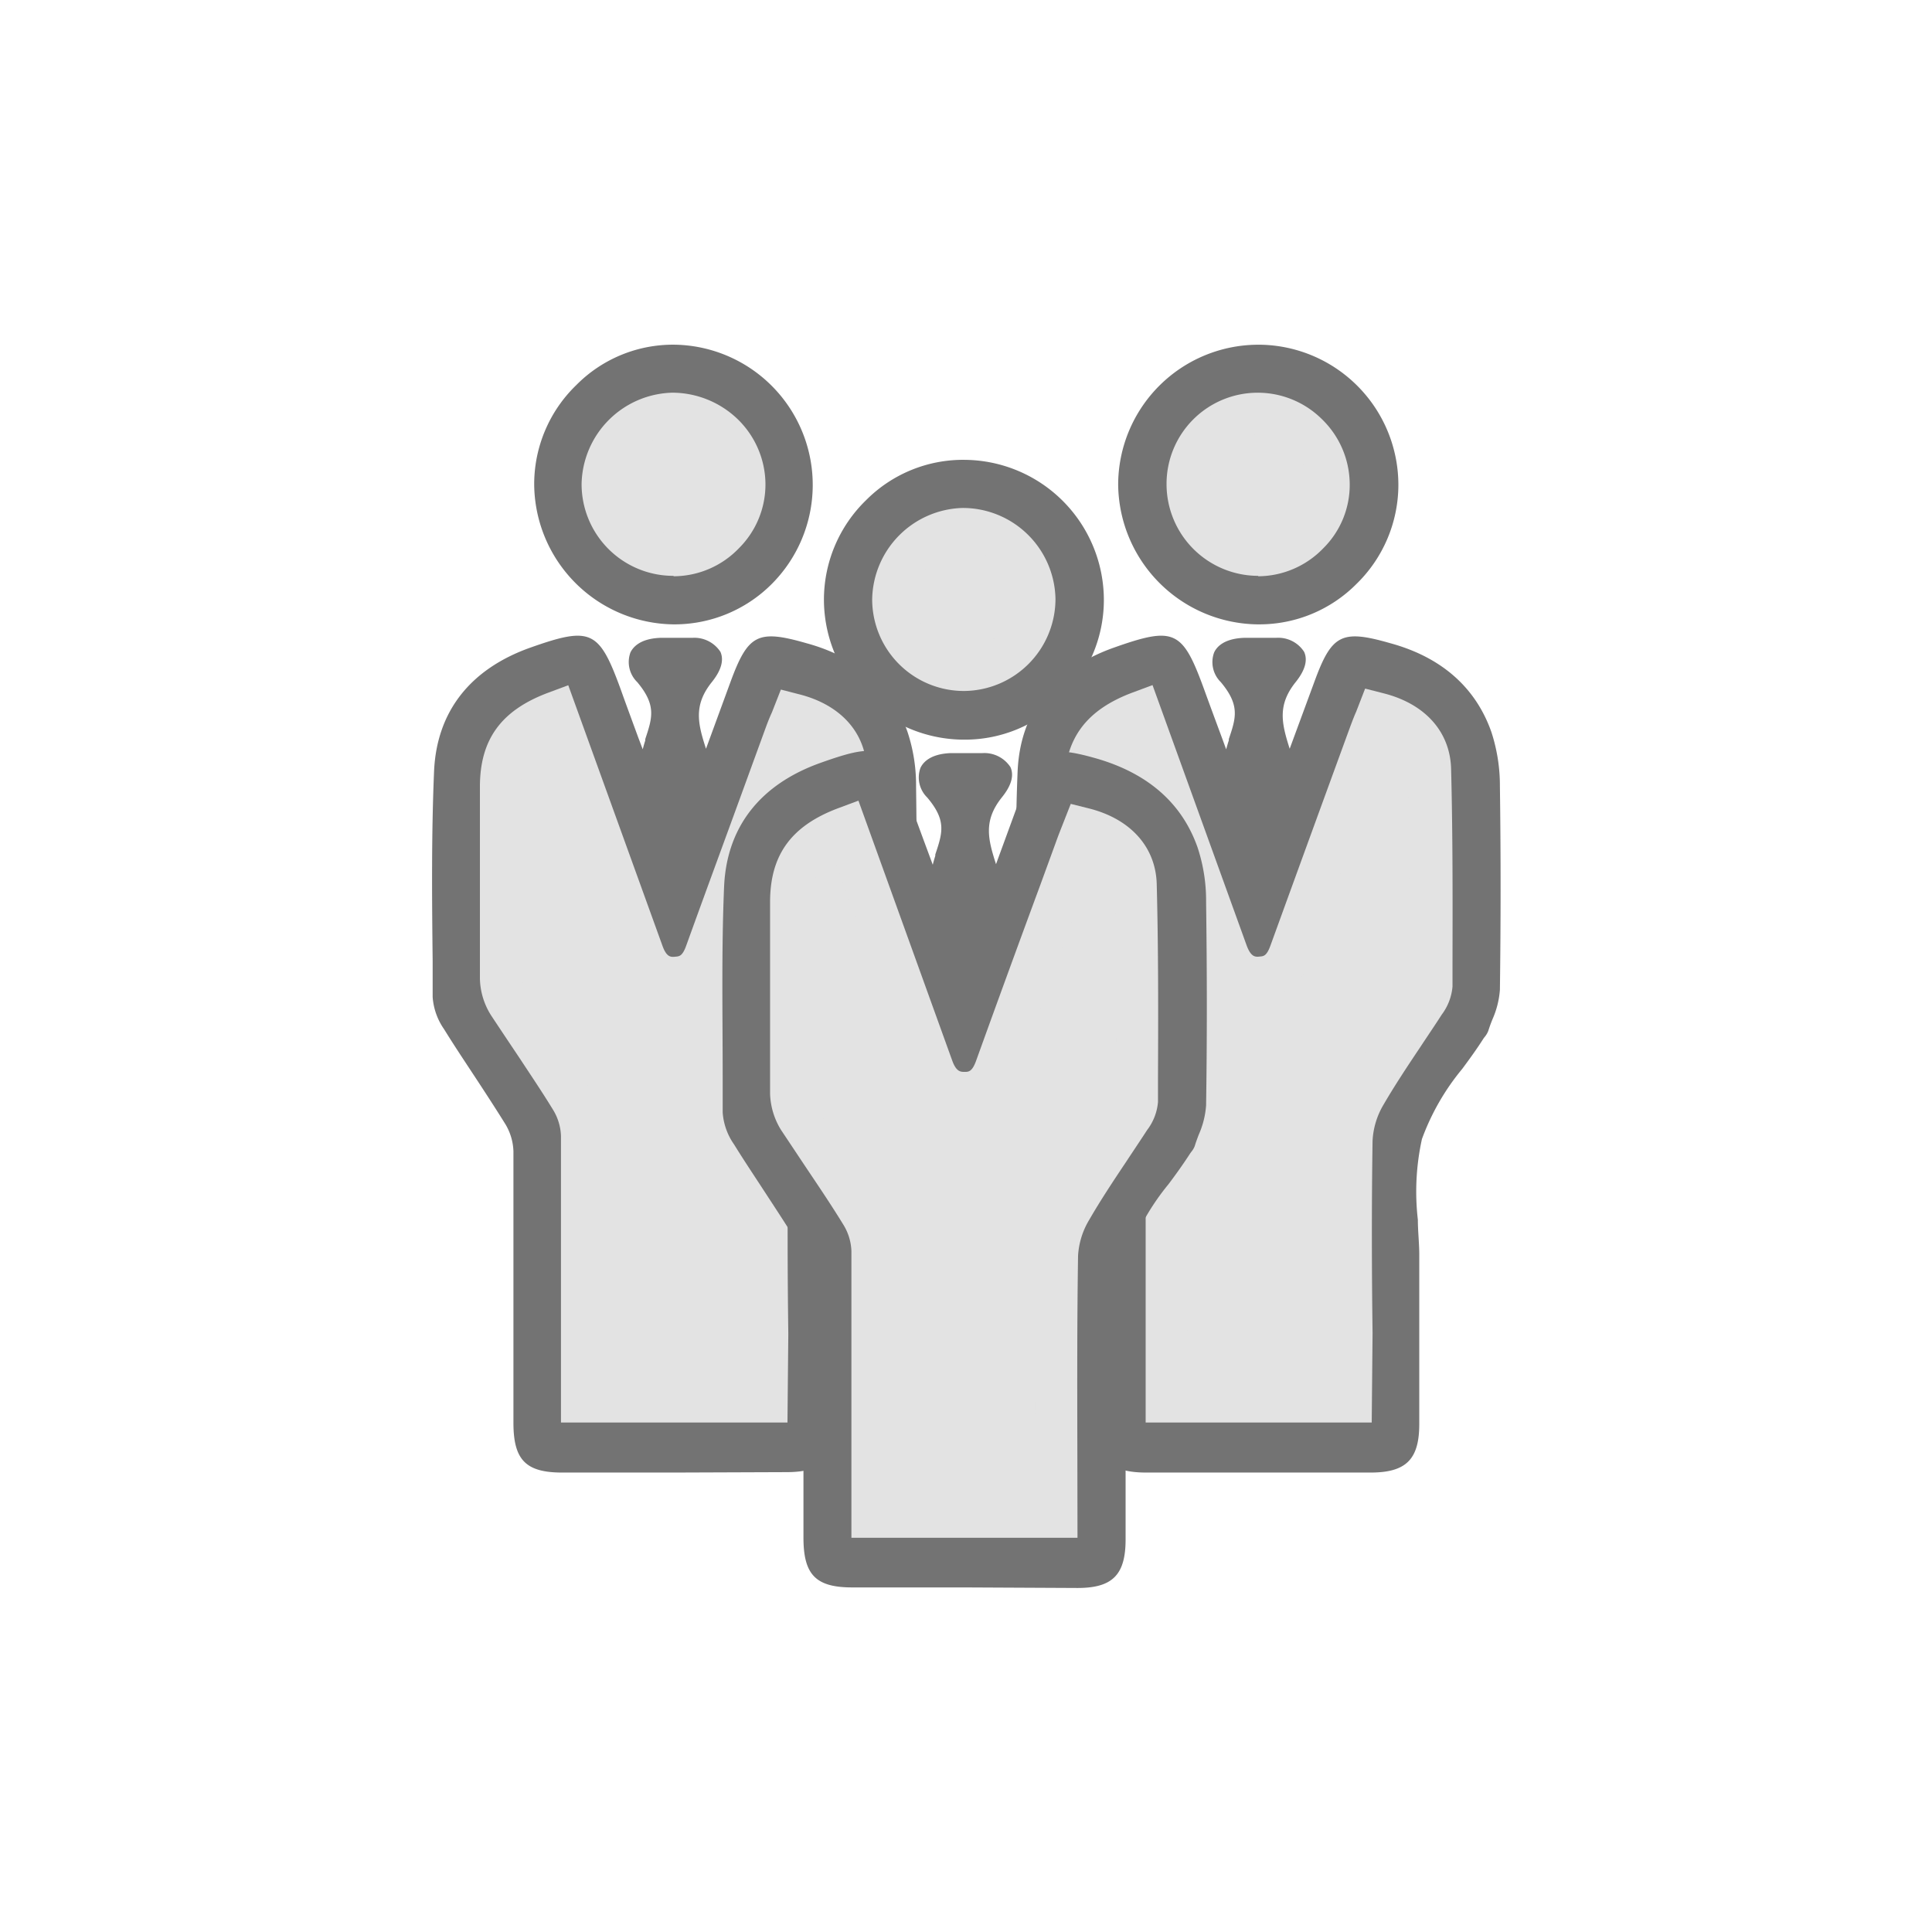 <svg id="Слой_1" data-name="Слой 1" xmlns="http://www.w3.org/2000/svg" viewBox="0 0 137.76 137.76"><defs><style>.cls-1{fill:#737373;}.cls-2{fill:#e3e3e3;}</style></defs><path class="cls-1" d="M45.81,54.69c.24-.88.33-1.34.48-1.78.54-1.6.94-2.67-.61-4.51-1-1.17-.64-2.51,1.39-2.55.8,0,1.44,0,2.24,0,1.45.07,2.52.87,1.16,2.55-1.75,2.17-.84,3.84-.18,6.2.8-2.19,1.48-4,2.15-5.87,1.18-3.19,1.68-3.42,4.94-2.49s5.81,2.8,7,6.1a11.91,11.91,0,0,1,.59,3.75c.06,4.84.07,9.67,0,14.51a10.86,10.86,0,0,1-.8,2.79,2.8,2.8,0,0,1-.31.48c-1.53,2.38-3.66,4.6-4.43,7.21s-.2,5.64-.21,8.48c0,4,0,8,0,12,0,2.31-.77,3.08-3.06,3.08H40.06c-2.38,0-3.1-.74-3.11-3.17,0-6.45,0-12.89,0-19.34A4.11,4.11,0,0,0,36.3,80c-1.41-2.3-3-4.52-4.38-6.81a4.36,4.36,0,0,1-.76-2.09c0-5.36-.14-10.72.09-16.06.18-4.27,2.64-7.09,6.64-8.51s4.48-1.24,6,2.85C44.45,51,45.06,52.64,45.81,54.69Zm-6.22-3.9c-2.78,1-3.88,2.54-3.9,5.31q0,6.82,0,13.64a3.66,3.66,0,0,0,.55,1.84c1.44,2.28,3,4.47,4.43,6.78A5.44,5.44,0,0,1,41.47,81c.07,5.82,0,11.65,0,17.48v1.46H54.62c0-6.26,0-12.42.05-18.58a7.16,7.16,0,0,1,1-3.28c1.28-2.21,2.77-4.29,4.15-6.44a2.71,2.71,0,0,0,.56-1.27c0-5.16,0-10.33-.1-15.49-.05-2-1.5-3.42-3.71-4-.18.47-.37.94-.55,1.42-1.9,5.2-3.81,10.39-5.69,15.59a2.33,2.33,0,0,1-4.53,0c-.49-1.34-1-2.68-1.44-4C42.77,59.57,41.2,55.22,39.59,50.79Z"/><path class="cls-1" d="M48.09,105h-8c-2.6,0-3.48-.9-3.48-3.55V95.6c0-4.51,0-9,0-13.52a4,4,0,0,0-.56-1.9c-.74-1.19-1.51-2.37-2.28-3.54s-1.43-2.16-2.11-3.26a4.57,4.57,0,0,1-.81-2.29l0-2.57c-.05-4.43-.09-9,.1-13.51.18-4.25,2.56-7.31,6.89-8.84s4.89-1.23,6.45,3.07c.38,1.07.78,2.14,1.21,3.32l.33.87c.06-.24.12-.44.18-.63l0-.1c.5-1.51.81-2.41-.57-4.06a2,2,0,0,1-.49-2.11c.18-.38.69-1,2.15-1.05h.42c.63,0,1.18,0,1.85,0a2.22,2.22,0,0,1,2,1c.26.59.06,1.31-.6,2.14-1.35,1.67-1,3-.43,4.77l1.76-4.8c1.24-3.36,1.94-3.72,5.39-2.73,3.68,1,6.11,3.18,7.22,6.33a12.06,12.06,0,0,1,.61,3.88c.07,5.16.07,9.9,0,14.51a6.13,6.13,0,0,1-.53,2.1c-.1.27-.2.54-.29.8a1.33,1.33,0,0,1-.25.44.6.6,0,0,0-.09.13c-.48.74-1,1.47-1.53,2.17a16.9,16.9,0,0,0-2.86,5A17,17,0,0,0,59.46,87c0,.86.1,1.75.1,2.61V94.9q0,3.3,0,6.61c0,2.52-.93,3.45-3.43,3.46ZM41,46.06a11,11,0,0,0-3,.81c-4,1.43-6.22,4.25-6.39,8.17-.19,4.48-.15,9.05-.1,13.47l0,2.57a3.88,3.88,0,0,0,.69,1.9c.69,1.09,1.39,2.17,2.1,3.25s1.55,2.36,2.29,3.56a4.62,4.62,0,0,1,.68,2.29c0,4.5,0,9,0,13.52v5.82c0,2.22.56,2.79,2.73,2.8q8,0,16.06,0c2.08,0,2.68-.61,2.68-2.72s0-4.4,0-6.6V89.56c0-.84-.05-1.72-.1-2.57A17.73,17.73,0,0,1,59,81a17.3,17.3,0,0,1,3-5.18c.51-.7,1-1.42,1.5-2.14l.13-.18a1.32,1.32,0,0,0,.13-.2q.13-.42.3-.84a5.83,5.83,0,0,0,.48-1.85c.08-4.6.08-9.34,0-14.49A11.75,11.75,0,0,0,64,52.46c-1-3-3.24-4.87-6.72-5.86-3.09-.88-3.38-.73-4.49,2.27l-2.55,7-.31-1.12c-.1-.33-.19-.65-.29-1-.58-1.91-1.09-3.56.54-5.57.46-.57.63-1.06.49-1.36s-.67-.55-1.38-.59-1.18,0-1.79,0h-.42c-.77,0-1.31.23-1.49.61A1.32,1.32,0,0,0,46,48.16c1.65,2,1.23,3.21.71,4.78l0,.09c-.09.28-.16.55-.26.94-.05.23-.12.49-.21.81l-.3,1.15-1.15-3.11L43.5,49.5C42.59,47,42.2,46.06,41,46.06Zm14,54.25H41.13V94.16c0-4.32,0-8.78,0-13.17a5,5,0,0,0-.72-2.44c-.79-1.28-1.64-2.55-2.46-3.78-.67-1-1.33-2-2-3a4.17,4.17,0,0,1-.61-2c0-4.36,0-9,0-13.65,0-2.93,1.22-4.57,4.14-5.66l.35-.13L46.14,67.8a2,2,0,0,0,1.93,1.54h0c.92,0,1.49-.47,1.89-1.56q2.22-6.16,4.48-12.31l1.21-3.29c.12-.33.25-.65.37-1l.3-.76.32.08c2.49.63,3.94,2.21,4,4.33.12,4.58.11,9.24.1,13.74v1.76a2.84,2.84,0,0,1-.59,1.43c-.49.78-1,1.5-1.47,2.23-.91,1.37-1.86,2.79-2.7,4.24a6.72,6.72,0,0,0-.94,3.1C55,85.94,55,90.62,55,95.14c0,1.59,0,3.19,0,4.79Zm-13.12-.75H54.25c0-1.48,0-3,0-4.42,0-4.53,0-9.21,0-13.79a7.54,7.54,0,0,1,1-3.47c.85-1.46,1.81-2.89,2.73-4.28.48-.72,1-1.44,1.44-2.18A2.49,2.49,0,0,0,60,70.36V68.6c0-4.5,0-9.15-.1-13.72,0-1.7-1.15-3-3.11-3.54l-.06.14-.37,1-1.2,3.29c-1.5,4.1-3,8.19-4.49,12.3a2.65,2.65,0,0,1-2.59,2.06h0a2.69,2.69,0,0,1-2.64-2L39.37,51.28c-2.38,1-3.29,2.31-3.3,4.82,0,4.7,0,9.29,0,13.64a3.41,3.41,0,0,0,.5,1.64c.63,1,1.29,2,2,3,.83,1.24,1.69,2.52,2.48,3.81A5.83,5.83,0,0,1,41.84,81c.06,4.39,0,8.86,0,13.18Z"/><path class="cls-1" d="M57.65,34.64a9.61,9.61,0,1,1-9.47-9.7A9.66,9.66,0,0,1,57.65,34.64Zm-9.59,4.92a5,5,0,1,0-5-5A5.07,5.07,0,0,0,48.06,39.56Z"/><path class="cls-1" d="M48.13,44.52H48a10.06,10.06,0,0,1-9.91-10,9.83,9.83,0,0,1,3-7.06,9.69,9.69,0,0,1,7.12-2.88A10,10,0,0,1,55,41.67,9.8,9.8,0,0,1,48.13,44.52ZM48,25.32a9.27,9.27,0,0,0-9.22,9.19A9.3,9.3,0,0,0,48,43.77a8.85,8.85,0,0,0,6.47-2.63,9.12,9.12,0,0,0,2.81-6.5h0a9.26,9.26,0,0,0-9.09-9.32Zm0,14.61a5.41,5.41,0,0,1-5.4-5.41A5.48,5.48,0,0,1,48,29.13a5.39,5.39,0,0,1,3.84,1.55,5.32,5.32,0,0,1,1.66,3.81A5.26,5.26,0,0,1,51.9,38.3a5.34,5.34,0,0,1-3.84,1.63h0Zm0-.75v0a4.64,4.64,0,0,0,3.31-1.4,4.58,4.58,0,0,0-.09-6.56,4.62,4.62,0,0,0-7.88,3.3,4.66,4.66,0,0,0,4.65,4.66Z"/><path class="cls-2" d="M39.61,50.79c1.61,4.43,3.19,8.78,4.76,13.13.48,1.33,1,2.67,1.44,4a2.33,2.33,0,0,0,2.29,1.78,2.28,2.28,0,0,0,2.24-1.81c1.88-5.2,3.79-10.39,5.69-15.59.18-.48.37-1,.55-1.42,2.21.56,3.66,1.93,3.72,4,.13,5.16.1,10.33.09,15.49a2.79,2.79,0,0,1-.55,1.27c-1.39,2.15-2.88,4.23-4.16,6.44a7.16,7.16,0,0,0-1,3.28c-.09,6.16,0,12.32,0,18.58H41.53V98.47c0-5.83,0-11.66,0-17.48a5.44,5.44,0,0,0-.78-2.63c-1.41-2.31-3-4.5-4.43-6.78a3.66,3.66,0,0,1-.55-1.84q-.07-6.81,0-13.64C35.73,53.33,36.83,51.83,39.61,50.79Z"/><path class="cls-2" d="M56.15,101.43H40V94.16c0-4.32,0-8.78,0-13.16a3.82,3.82,0,0,0-.56-1.86c-.77-1.26-1.62-2.52-2.43-3.75-.67-1-1.34-2-2-3a5.08,5.08,0,0,1-.79-2.62c0-4.35,0-8.82,0-13.67,0-3.39,1.53-5.46,4.88-6.71l1.42-.53,6.71,18.56c.29.82.59.83.89.8s.53,0,.82-.82c1.48-4.1,3-8.21,4.49-12.31l1.2-3.29c.13-.35.27-.7.41-1l.64-1.63,1.28.33c3,.75,4.78,2.76,4.84,5.39.13,4.62.12,9.31.1,13.84v1.69a3.81,3.81,0,0,1-.77,2c-.5.78-1,1.51-1.48,2.24C58.73,76,57.8,77.41,57,78.82a5.61,5.61,0,0,0-.79,2.56c-.07,4.56-.06,9.22,0,13.73ZM43,98.43H53.15V95.12c0-4.52,0-9.2,0-13.79a8.65,8.65,0,0,1,1.19-4c.87-1.5,1.83-2.94,2.77-4.34.48-.72,1-1.44,1.42-2.16a4.39,4.39,0,0,0,.32-.54V68.66c0-4.51,0-9.18-.09-13.75a2.42,2.42,0,0,0-1.35-2.09h0l-1.2,3.29c-1.5,4.09-3,8.19-4.49,12.29a3.73,3.73,0,0,1-3.65,2.8h0a3.78,3.78,0,0,1-3.69-2.77L38.76,52.85a3.36,3.36,0,0,0-1.55,3.26c0,4.83,0,9.29,0,13.62a2.21,2.21,0,0,0,.32,1c.63,1,1.28,2,1.94,2.94.83,1.25,1.7,2.54,2.5,3.86A6.87,6.87,0,0,1,43,81c0,4.4,0,8.87,0,13.19ZM58.9,70.25Z"/><path class="cls-2" d="M48.05,39.56a5,5,0,1,1,5-5.07A5,5,0,0,1,48.05,39.56Z"/><path class="cls-2" d="M48,41.06a6.54,6.54,0,0,1-6.53-6.54A6.64,6.64,0,0,1,47.94,28a6.74,6.74,0,0,1,4.64,1.87,6.51,6.51,0,0,1,2,4.61,6.41,6.41,0,0,1-1.89,4.61,6.48,6.48,0,0,1-4.63,2h0ZM48,31H48a3.58,3.58,0,0,0-3.47,3.52A3.55,3.55,0,0,0,48,38.06h0A3.59,3.59,0,0,0,50.56,37a3.46,3.46,0,0,0,1-2.48A3.6,3.6,0,0,0,48,31Z"/><path class="cls-1" d="M87.48,54.69c.23-.88.33-1.34.47-1.78.54-1.6.94-2.67-.6-4.51-1-1.17-.65-2.51,1.39-2.55.8,0,1.44,0,2.24,0,1.45.07,2.51.87,1.15,2.55-1.75,2.17-.83,3.84-.18,6.2.81-2.19,1.48-4,2.16-5.87,1.18-3.19,1.67-3.42,4.93-2.49s5.81,2.8,7,6.1a11.9,11.9,0,0,1,.58,3.75q.11,7.26,0,14.51a10.48,10.48,0,0,1-.8,2.79,2.25,2.25,0,0,1-.3.48c-1.54,2.38-3.67,4.6-4.44,7.21s-.2,5.64-.2,8.48c0,4,0,8,0,12,0,2.31-.77,3.08-3.06,3.08H81.72c-2.38,0-3.1-.74-3.1-3.17,0-6.45,0-12.89,0-19.34A4.31,4.31,0,0,0,78,80c-1.42-2.3-3-4.52-4.39-6.81a4.34,4.34,0,0,1-.75-2.09c0-5.36-.14-10.72.08-16.06.18-4.27,2.65-7.09,6.64-8.51s4.49-1.24,6,2.85C86.11,51,86.72,52.64,87.48,54.69Zm-6.22-3.9c-2.79,1-3.89,2.54-3.9,5.31q-.06,6.82,0,13.64a3.77,3.77,0,0,0,.56,1.84c1.44,2.28,3,4.47,4.42,6.78A5.35,5.35,0,0,1,83.14,81c.06,5.82,0,11.65,0,17.48v1.46H96.29c0-6.26-.05-12.42,0-18.58a7,7,0,0,1,1-3.28c1.28-2.21,2.78-4.29,4.16-6.44a2.69,2.69,0,0,0,.55-1.27c0-5.16,0-10.33-.09-15.49,0-2-1.5-3.42-3.71-4-.18.47-.38.94-.55,1.42Q94.82,60.11,92,67.9a2.28,2.28,0,0,1-2.24,1.81,2.33,2.33,0,0,1-2.29-1.78l-1.44-4C84.44,59.57,82.86,55.22,81.26,50.79Z"/><path class="cls-1" d="M89.75,105h-8c-2.6,0-3.47-.9-3.48-3.55V95.73c0-4.55,0-9.1,0-13.65a3.91,3.91,0,0,0-.56-1.9c-.74-1.19-1.51-2.37-2.28-3.54S74,74.48,73.26,73.38a4.67,4.67,0,0,1-.81-2.29l0-2.57c0-4.43-.08-9,.11-13.51.18-4.25,2.56-7.31,6.89-8.84s4.88-1.23,6.44,3.07c.41,1.13.83,2.26,1.3,3.53l.24.66c.07-.23.12-.44.19-.63l0-.1c.51-1.51.81-2.41-.57-4.06a2,2,0,0,1-.48-2.11c.17-.38.68-1,2.15-1.05h.42c.63,0,1.17,0,1.85,0a2.19,2.19,0,0,1,2,1c.27.59.07,1.31-.59,2.14-1.35,1.67-1,3-.44,4.77l1.77-4.8c1.23-3.36,1.94-3.72,5.39-2.73,3.68,1,6.11,3.18,7.22,6.33a12.34,12.34,0,0,1,.61,3.88c.07,5.16.06,9.9,0,14.51a6.37,6.37,0,0,1-.53,2.1c-.11.27-.21.54-.29.8a1.54,1.54,0,0,1-.25.44,1.47,1.47,0,0,0-.1.13c-.47.74-1,1.47-1.52,2.17a16.93,16.93,0,0,0-2.87,5,17.47,17.47,0,0,0-.29,5.76c0,.86.11,1.75.1,2.61v5.31c0,2.21,0,4.42,0,6.64,0,2.52-.94,3.45-3.44,3.46Zm-7-58.91a10.88,10.88,0,0,0-3,.81c-4,1.43-6.23,4.25-6.39,8.17-.19,4.48-.15,9.05-.11,13.47l0,2.57a4,4,0,0,0,.7,1.9c.68,1.09,1.39,2.17,2.1,3.25s1.55,2.36,2.29,3.56A4.54,4.54,0,0,1,79,82.08c0,4.55,0,9.1,0,13.65v5.69c0,2.22.57,2.79,2.74,2.8q8,0,16,0c2.08,0,2.68-.61,2.69-2.72s0-4.42,0-6.63V89.56c0-.84,0-1.72-.1-2.57a18,18,0,0,1,.32-6,17.74,17.74,0,0,1,3-5.18c.51-.7,1-1.42,1.5-2.14l.13-.18a.92.92,0,0,0,.14-.2c.08-.28.19-.56.29-.84a5.6,5.6,0,0,0,.49-1.85c.07-4.6.08-9.34,0-14.49a11.44,11.44,0,0,0-.57-3.64c-1-3-3.24-4.86-6.72-5.86-3.08-.88-3.37-.73-4.48,2.27l-2.56,7-.31-1.12c-.09-.33-.19-.65-.28-1-.59-1.91-1.09-3.56.53-5.57.46-.57.64-1.06.5-1.36s-.67-.55-1.38-.59-1.18,0-1.8,0h-.42c-.77,0-1.31.23-1.48.61a1.32,1.32,0,0,0,.38,1.32c1.65,2,1.23,3.21.7,4.78l0,.09c-.09.28-.16.55-.26.94-.06.23-.13.49-.21.81l-.31,1.14L86.46,53c-.46-1.27-.88-2.4-1.29-3.53C84.26,47,83.87,46.06,82.7,46.06Zm14,54.25H82.8V94.16c0-4.32,0-8.78,0-13.17A5,5,0,0,0,82,78.55c-.78-1.28-1.63-2.55-2.46-3.78-.66-1-1.32-2-2-3a4,4,0,0,1-.61-2c0-4.36,0-9,0-13.65,0-2.93,1.22-4.57,4.15-5.66l.35-.13L87.8,67.8a2,2,0,0,0,1.94,1.54h0c.93,0,1.5-.47,1.89-1.56q2.24-6.16,4.49-12.31l1.2-3.29c.12-.33.25-.65.38-1l.3-.76.32.08c2.48.63,3.94,2.21,4,4.33.12,4.6.1,9.27.09,13.8v1.7a2.84,2.84,0,0,1-.59,1.43c-.5.78-1,1.5-1.47,2.23-.92,1.37-1.87,2.79-2.7,4.24a6.72,6.72,0,0,0-.94,3.1c-.07,4.58-.06,9.26,0,13.78,0,1.59,0,3.19,0,4.79Zm-13.12-.75H95.92c0-1.48,0-3,0-4.42,0-4.53,0-9.21,0-13.79a7.54,7.54,0,0,1,1-3.47c.85-1.46,1.8-2.89,2.73-4.28.48-.72,1-1.44,1.43-2.18a2.4,2.4,0,0,0,.5-1.06V68.65c0-4.51,0-9.18-.09-13.77,0-1.7-1.15-3-3.12-3.54l0,.14c-.13.32-.25.64-.37,1l-1.21,3.29c-1.5,4.1-3,8.19-4.48,12.3a2.65,2.65,0,0,1-2.6,2.06h0a2.69,2.69,0,0,1-2.64-2L81,51.28c-2.38,1-3.28,2.31-3.3,4.82,0,4.7,0,9.29,0,13.64a3.29,3.29,0,0,0,.49,1.64c.64,1,1.3,2,2,3,.83,1.24,1.68,2.52,2.47,3.81A5.77,5.77,0,0,1,83.51,81c0,4.39,0,8.86,0,13.18Z"/><path class="cls-1" d="M99.32,34.64a9.61,9.61,0,1,1-9.47-9.7A9.67,9.67,0,0,1,99.32,34.64Zm-9.59,4.92a5,5,0,1,0-5-5A5.08,5.08,0,0,0,89.73,39.56Z"/><path class="cls-1" d="M89.8,44.52h-.15a10.07,10.07,0,0,1-9.92-10,10,10,0,0,1,10-9.94h.14a10,10,0,0,1,9.84,10.07h0a9.88,9.88,0,0,1-3,7A9.76,9.76,0,0,1,89.8,44.52Zm-.09-19.2a9.29,9.29,0,0,0-9.23,9.19,9.31,9.31,0,0,0,9.18,9.26h.14a9,9,0,0,0,6.33-2.63,9.18,9.18,0,0,0,2.81-6.5h0a9.26,9.26,0,0,0-9.1-9.32Zm0,14.61a5.41,5.41,0,0,1-5.41-5.41,5.49,5.49,0,0,1,5.32-5.39,5.48,5.48,0,0,1,5.5,5.36,5.3,5.3,0,0,1-1.56,3.81,5.36,5.36,0,0,1-3.84,1.63Zm0-.75v0a4.62,4.62,0,0,0,3.3-1.4,4.53,4.53,0,0,0,1.35-3.28A4.6,4.6,0,0,0,93,31.22a4.63,4.63,0,0,0-7.89,3.3,4.66,4.66,0,0,0,4.66,4.66Z"/><path class="cls-2" d="M81.28,50.79c1.61,4.43,3.18,8.78,4.75,13.13.49,1.33,1,2.67,1.44,4a2.33,2.33,0,0,0,2.29,1.78A2.29,2.29,0,0,0,92,67.9c1.88-5.2,3.79-10.39,5.69-15.59.17-.48.37-1,.55-1.42,2.21.56,3.66,1.93,3.71,4,.14,5.16.11,10.33.1,15.49a2.81,2.81,0,0,1-.56,1.27c-1.38,2.15-2.88,4.23-4.16,6.44a7,7,0,0,0-1,3.28c-.1,6.16,0,12.32,0,18.58H83.19V98.47c0-5.83,0-11.66,0-17.48a5.35,5.35,0,0,0-.79-2.63c-1.4-2.31-3-4.5-4.42-6.78a3.77,3.77,0,0,1-.56-1.84q-.06-6.81,0-13.64C77.4,53.33,78.5,51.83,81.28,50.79Z"/><path class="cls-2" d="M97.81,101.43H81.69V94.16c0-4.32,0-8.78,0-13.16a4,4,0,0,0-.57-1.86c-.77-1.27-1.62-2.54-2.44-3.76-.66-1-1.33-2-2-3a5.2,5.2,0,0,1-.79-2.62c0-4.35,0-8.82,0-13.67,0-3.39,1.53-5.46,4.87-6.71l1.42-.53,6.71,18.56c.3.82.61.83.9.8s.52,0,.81-.82q2.18-6,4.37-12l1.33-3.64c.13-.34.26-.69.4-1l.64-1.65,1.29.33c3,.75,4.77,2.76,4.84,5.39.12,4.62.11,9.31.1,13.84v1.69a3.89,3.89,0,0,1-.77,2c-.5.78-1,1.51-1.48,2.24-.91,1.36-1.85,2.77-2.67,4.18a5.59,5.59,0,0,0-.78,2.56c-.07,4.56-.06,9.22,0,13.73Zm-13.12-3H94.81V95.12c0-4.52,0-9.2,0-13.79a8.53,8.53,0,0,1,1.19-4c.86-1.5,1.83-2.94,2.76-4.34.48-.72,1-1.44,1.43-2.16a4.39,4.39,0,0,0,.32-.54V68.66c0-4.51,0-9.18-.1-13.75a2.38,2.38,0,0,0-1.35-2.09h0l-1.33,3.63q-2.19,6-4.36,11.95a3.73,3.73,0,0,1-3.66,2.8h0a3.8,3.8,0,0,1-3.7-2.77L80.43,52.85a3.34,3.34,0,0,0-1.55,3.26c0,4.83,0,9.29,0,13.62a2.3,2.3,0,0,0,.33,1c.62,1,1.27,2,1.93,2.93.83,1.25,1.7,2.55,2.5,3.87a6.85,6.85,0,0,1,1,3.39c0,4.4,0,8.87,0,13.19Zm15.88-28.18Z"/><path class="cls-2" d="M89.72,39.56a5,5,0,1,1,5-5.07A5,5,0,0,1,89.72,39.56Z"/><path class="cls-2" d="M89.71,41.06a6.54,6.54,0,0,1-6.53-6.54,6.5,6.5,0,0,1,11.06-4.65,6.5,6.5,0,0,1,2,4.6,6.36,6.36,0,0,1-1.88,4.62,6.49,6.49,0,0,1-4.64,2h0ZM89.7,31h0a3.58,3.58,0,0,0-3.47,3.52,3.55,3.55,0,0,0,3.53,3.54h0A3.55,3.55,0,0,0,92.22,37a3.42,3.42,0,0,0,1-2.48A3.6,3.6,0,0,0,89.7,31Z"/><path class="cls-1" d="M66.49,62.9c.24-.88.33-1.33.48-1.77.54-1.61.94-2.67-.6-4.52-1-1.17-.65-2.51,1.38-2.54.81,0,1.44,0,2.24,0,1.45.07,2.52.86,1.16,2.55-1.75,2.17-.84,3.84-.18,6.2.8-2.19,1.48-4,2.15-5.87,1.18-3.2,1.68-3.43,4.94-2.5s5.81,2.81,7,6.11a11.82,11.82,0,0,1,.59,3.75c.06,4.83.07,9.67,0,14.5a10.64,10.64,0,0,1-.8,2.79,2.46,2.46,0,0,1-.31.48c-1.53,2.39-3.66,4.6-4.43,7.22s-.2,5.63-.21,8.48c0,4,0,8,0,11.94,0,2.32-.77,3.08-3.06,3.09H60.74c-2.38,0-3.1-.74-3.11-3.18,0-6.44,0-12.89,0-19.34A4.2,4.2,0,0,0,57,88.2c-1.42-2.3-3-4.52-4.39-6.81a4.32,4.32,0,0,1-.76-2.09c0-5.35-.14-10.71.09-16.06.18-4.27,2.65-7.09,6.64-8.5s4.48-1.24,6,2.85ZM60.27,59c-2.78,1-3.88,2.54-3.9,5.31q0,6.82,0,13.65a3.59,3.59,0,0,0,.55,1.83c1.44,2.28,3,4.48,4.43,6.78a5.48,5.48,0,0,1,.78,2.63c.07,5.83,0,11.66,0,17.48v1.47H75.31c0-6.27,0-12.42,0-18.58a7.12,7.12,0,0,1,1-3.28c1.28-2.21,2.77-4.3,4.15-6.45a2.62,2.62,0,0,0,.56-1.27c0-5.16,0-10.32-.1-15.48,0-2.06-1.5-3.42-3.71-4-.18.46-.37.94-.55,1.42-1.9,5.19-3.81,10.38-5.69,15.59a2.29,2.29,0,0,1-2.25,1.81,2.32,2.32,0,0,1-2.28-1.79c-.49-1.33-1-2.67-1.44-4Z"/><path class="cls-1" d="M68.77,113.19h-8c-2.6,0-3.48-.9-3.48-3.55v-5.82c0-4.5,0-9,0-13.51a4,4,0,0,0-.56-1.9c-.74-1.2-1.52-2.38-2.29-3.56s-1.42-2.15-2.1-3.25a4.51,4.51,0,0,1-.81-2.28l0-2.57c0-4.43-.09-9,.1-13.51.18-4.26,2.56-7.31,6.89-8.85s4.89-1.23,6.45,3.08c.4,1.11.81,2.22,1.27,3.46l.27.73c.06-.24.12-.44.18-.64l0-.09c.52-1.56.81-2.42-.57-4.06a2,2,0,0,1-.49-2.11c.18-.39.69-1,2.15-1.06h.45c.62,0,1.16,0,1.82,0a2.22,2.22,0,0,1,2,1c.27.6.06,1.32-.6,2.14-1.35,1.68-1,3-.43,4.78l1.76-4.81c1.24-3.35,1.94-3.71,5.39-2.73,3.68,1.06,6.11,3.19,7.22,6.34A12.06,12.06,0,0,1,86,64.31c.07,5.16.07,9.91,0,14.51a6.25,6.25,0,0,1-.53,2.1c-.1.27-.2.53-.28.8a1.49,1.49,0,0,1-.26.43l-.09.13c-.48.74-1,1.47-1.53,2.17a17.25,17.25,0,0,0-2.86,5,17,17,0,0,0-.29,5.76c0,.86.1,1.75.1,2.62v5.33q0,3.31,0,6.61c0,2.52-.93,3.46-3.43,3.46Zm-7-58.92a10.76,10.76,0,0,0-3,.82c-4,1.42-6.22,4.25-6.39,8.17-.19,4.48-.14,9.05-.1,13.47l0,2.57a3.81,3.81,0,0,0,.7,1.9c.67,1.08,1.38,2.16,2.08,3.23S56.56,86.8,57.3,88A4.68,4.68,0,0,1,58,90.29c0,4.51,0,9,0,13.52v5.82c0,2.22.56,2.8,2.73,2.8H76.8c2.08,0,2.68-.61,2.68-2.71s0-4.4,0-6.61V97.78c0-.85,0-1.72-.1-2.57a17.79,17.79,0,0,1,.32-6,17.52,17.52,0,0,1,3-5.18c.51-.7,1-1.41,1.5-2.13l.13-.18a2.06,2.06,0,0,0,.13-.21q.14-.42.3-.84a5.77,5.77,0,0,0,.48-1.84c.08-4.6.08-9.34,0-14.49a11.7,11.7,0,0,0-.56-3.64c-1-3-3.24-4.87-6.72-5.87-3.08-.88-3.38-.73-4.48,2.27l-2.56,7-.31-1.12c-.09-.34-.19-.66-.29-1-.58-1.91-1.09-3.55.54-5.57.46-.57.63-1.05.49-1.36s-.67-.54-1.38-.58-1.15,0-1.76,0h-.45c-.77,0-1.31.24-1.49.62a1.35,1.35,0,0,0,.38,1.31c1.65,2,1.23,3.21.71,4.79l0,.09c-.09.27-.16.56-.26,1l-.51,1.94-1.1-3c-.45-1.24-.87-2.35-1.27-3.47C63.28,55.22,62.88,54.27,61.72,54.27Zm14,54.25H61.81v-6.11c0-4.33,0-8.8,0-13.21a5.08,5.08,0,0,0-.73-2.43c-.79-1.29-1.64-2.56-2.47-3.8-.66-1-1.32-2-1.95-3A4,4,0,0,1,56,78c0-4.34,0-8.8,0-13.65,0-2.93,1.22-4.57,4.14-5.66l.35-.13L66.82,76a2,2,0,0,0,1.93,1.54c.94,0,1.5-.47,1.9-1.56q2.25-6.24,4.54-12.46l1.15-3.13c.12-.33.25-.65.37-1l.3-.76.32.08c2.49.63,3.94,2.21,4,4.34.12,4.62.11,9.33.1,13.87v1.63A2.88,2.88,0,0,1,80.83,80c-.49.77-1,1.49-1.46,2.22-.92,1.37-1.87,2.8-2.71,4.24a6.66,6.66,0,0,0-.93,3.11c-.07,4.57-.07,9.25-.06,13.78,0,1.59,0,3.18,0,4.79Zm-13.12-.75H74.93c0-1.48,0-3,0-4.41,0-4.53,0-9.21.06-13.8a7.36,7.36,0,0,1,1-3.46c.85-1.47,1.81-2.9,2.74-4.29.48-.72,1-1.44,1.43-2.17a2.47,2.47,0,0,0,.49-1.07V77c0-4.54,0-9.24-.1-13.85,0-1.7-1.15-3-3.11-3.54l-.06.14c-.12.31-.25.63-.37,1l-1.15,3.13Q73.61,70,71.35,76.25a2.64,2.64,0,0,1-2.6,2,2.69,2.69,0,0,1-2.64-2L60.05,59.49c-2.38,1-3.29,2.32-3.3,4.83,0,4.84,0,9.3,0,13.63a3.35,3.35,0,0,0,.5,1.64c.63,1,1.29,2,2,3,.83,1.24,1.68,2.52,2.48,3.82a5.92,5.92,0,0,1,.84,2.82c0,4.4,0,8.88,0,13.21Z"/><path class="cls-1" d="M78.33,42.86a9.61,9.61,0,1,1-9.47-9.7A9.67,9.67,0,0,1,78.33,42.86Zm-9.59,4.91a5,5,0,1,0-5-5A5.07,5.07,0,0,0,68.74,47.77Z"/><path class="cls-1" d="M68.82,52.74h-.16a10,10,0,0,1-9.91-10,9.89,9.89,0,0,1,3-7.07,9.75,9.75,0,0,1,7.12-2.88,10,10,0,0,1,9.84,10.08h0a9.89,9.89,0,0,1-3,7A9.74,9.74,0,0,1,68.82,52.74Zm-.1-19.21a9.29,9.29,0,0,0-9.22,9.2A9.3,9.3,0,0,0,68.67,52h.14a9,9,0,0,0,6.33-2.64A9.13,9.13,0,0,0,78,42.85a9.28,9.28,0,0,0-9.1-9.32Zm0,14.62a5.41,5.41,0,0,1-5.41-5.42,5.47,5.47,0,0,1,5.31-5.38,5.4,5.4,0,1,1,.11,10.8h0Zm0-10.06h-.07a4.71,4.71,0,0,0-4.58,4.63,4.66,4.66,0,0,0,4.66,4.67h0A4.65,4.65,0,0,0,72.05,46a4.6,4.6,0,0,0,1.35-3.28,4.75,4.75,0,0,0-4.67-4.62Z"/><path class="cls-2" d="M60.29,59c1.61,4.44,3.19,8.78,4.76,13.13.48,1.34,1,2.68,1.44,4a2.34,2.34,0,0,0,2.29,1.79A2.28,2.28,0,0,0,71,76.12c1.88-5.21,3.79-10.4,5.69-15.59.18-.48.37-1,.55-1.42,2.22.56,3.66,1.92,3.72,4,.13,5.16.1,10.32.09,15.48a2.61,2.61,0,0,1-.55,1.27c-1.39,2.15-2.88,4.24-4.16,6.45a7.12,7.12,0,0,0-1,3.28c-.09,6.16,0,12.31,0,18.58H62.21v-1.47c0-5.82,0-11.65,0-17.48a5.48,5.48,0,0,0-.78-2.63c-1.41-2.3-3-4.5-4.43-6.78A3.59,3.59,0,0,1,56.41,78q-.07-6.83,0-13.65C56.41,61.54,57.51,60,60.29,59Z"/><path class="cls-2" d="M76.83,109.65H60.71v-7.28c0-4.31,0-8.77,0-13.15a3.83,3.83,0,0,0-.56-1.87c-.77-1.26-1.62-2.53-2.44-3.75-.67-1-1.33-2-2-3A5.2,5.2,0,0,1,54.91,78c0-4.37,0-9,0-13.68,0-3.38,1.53-5.45,4.88-6.7l1.42-.53L67.9,75.63c.29.8.6.8.88.8s.54,0,.83-.82q2.25-6.24,4.55-12.46L75.31,60c.12-.34.25-.67.38-1l.66-1.68,1.28.32c3,.75,4.78,2.77,4.85,5.4.12,4.61.11,9.3.09,13.82v1.71a3.81,3.81,0,0,1-.77,2c-.5.77-1,1.51-1.48,2.24-.91,1.36-1.84,2.76-2.66,4.18a5.57,5.57,0,0,0-.79,2.55c-.07,4.57-.06,9.24-.05,13.76Zm-13.12-3H73.83v-3.29c0-4.53,0-9.22.05-13.81a8.53,8.53,0,0,1,1.19-4c.87-1.5,1.83-3,2.77-4.35.48-.71,1-1.43,1.42-2.16a4.37,4.37,0,0,0,.32-.53V76.87c0-4.51,0-9.17-.09-13.75A2.4,2.4,0,0,0,78.13,61h0L77,64.18c-1.52,4.15-3,8.29-4.54,12.45a3.72,3.72,0,0,1-3.65,2.8,3.78,3.78,0,0,1-3.7-2.78L59.44,61.06a3.37,3.37,0,0,0-1.55,3.26c0,4.7,0,9.28,0,13.62a2.14,2.14,0,0,0,.32,1c.63,1,1.28,2,1.93,2.94.84,1.25,1.71,2.54,2.51,3.86a6.87,6.87,0,0,1,1,3.39c0,4.4,0,8.87,0,13.2ZM79.58,78.47Z"/><path class="cls-2" d="M68.73,47.77a5,5,0,0,1-5-5,5,5,0,1,1,5,5Z"/><path class="cls-2" d="M68.73,49.27a6.54,6.54,0,0,1-6.54-6.54,6.63,6.63,0,0,1,6.43-6.51,6.61,6.61,0,0,1,6.64,6.47,6.57,6.57,0,0,1-6.52,6.58h0Zm0-10.05h-.06a3.58,3.58,0,0,0-3.47,3.51,3.53,3.53,0,0,0,3.54,3.54h0a3.51,3.51,0,0,0,2.51-1.07,3.44,3.44,0,0,0,1-2.47,3.6,3.6,0,0,0-3.54-3.51Z"/></svg>